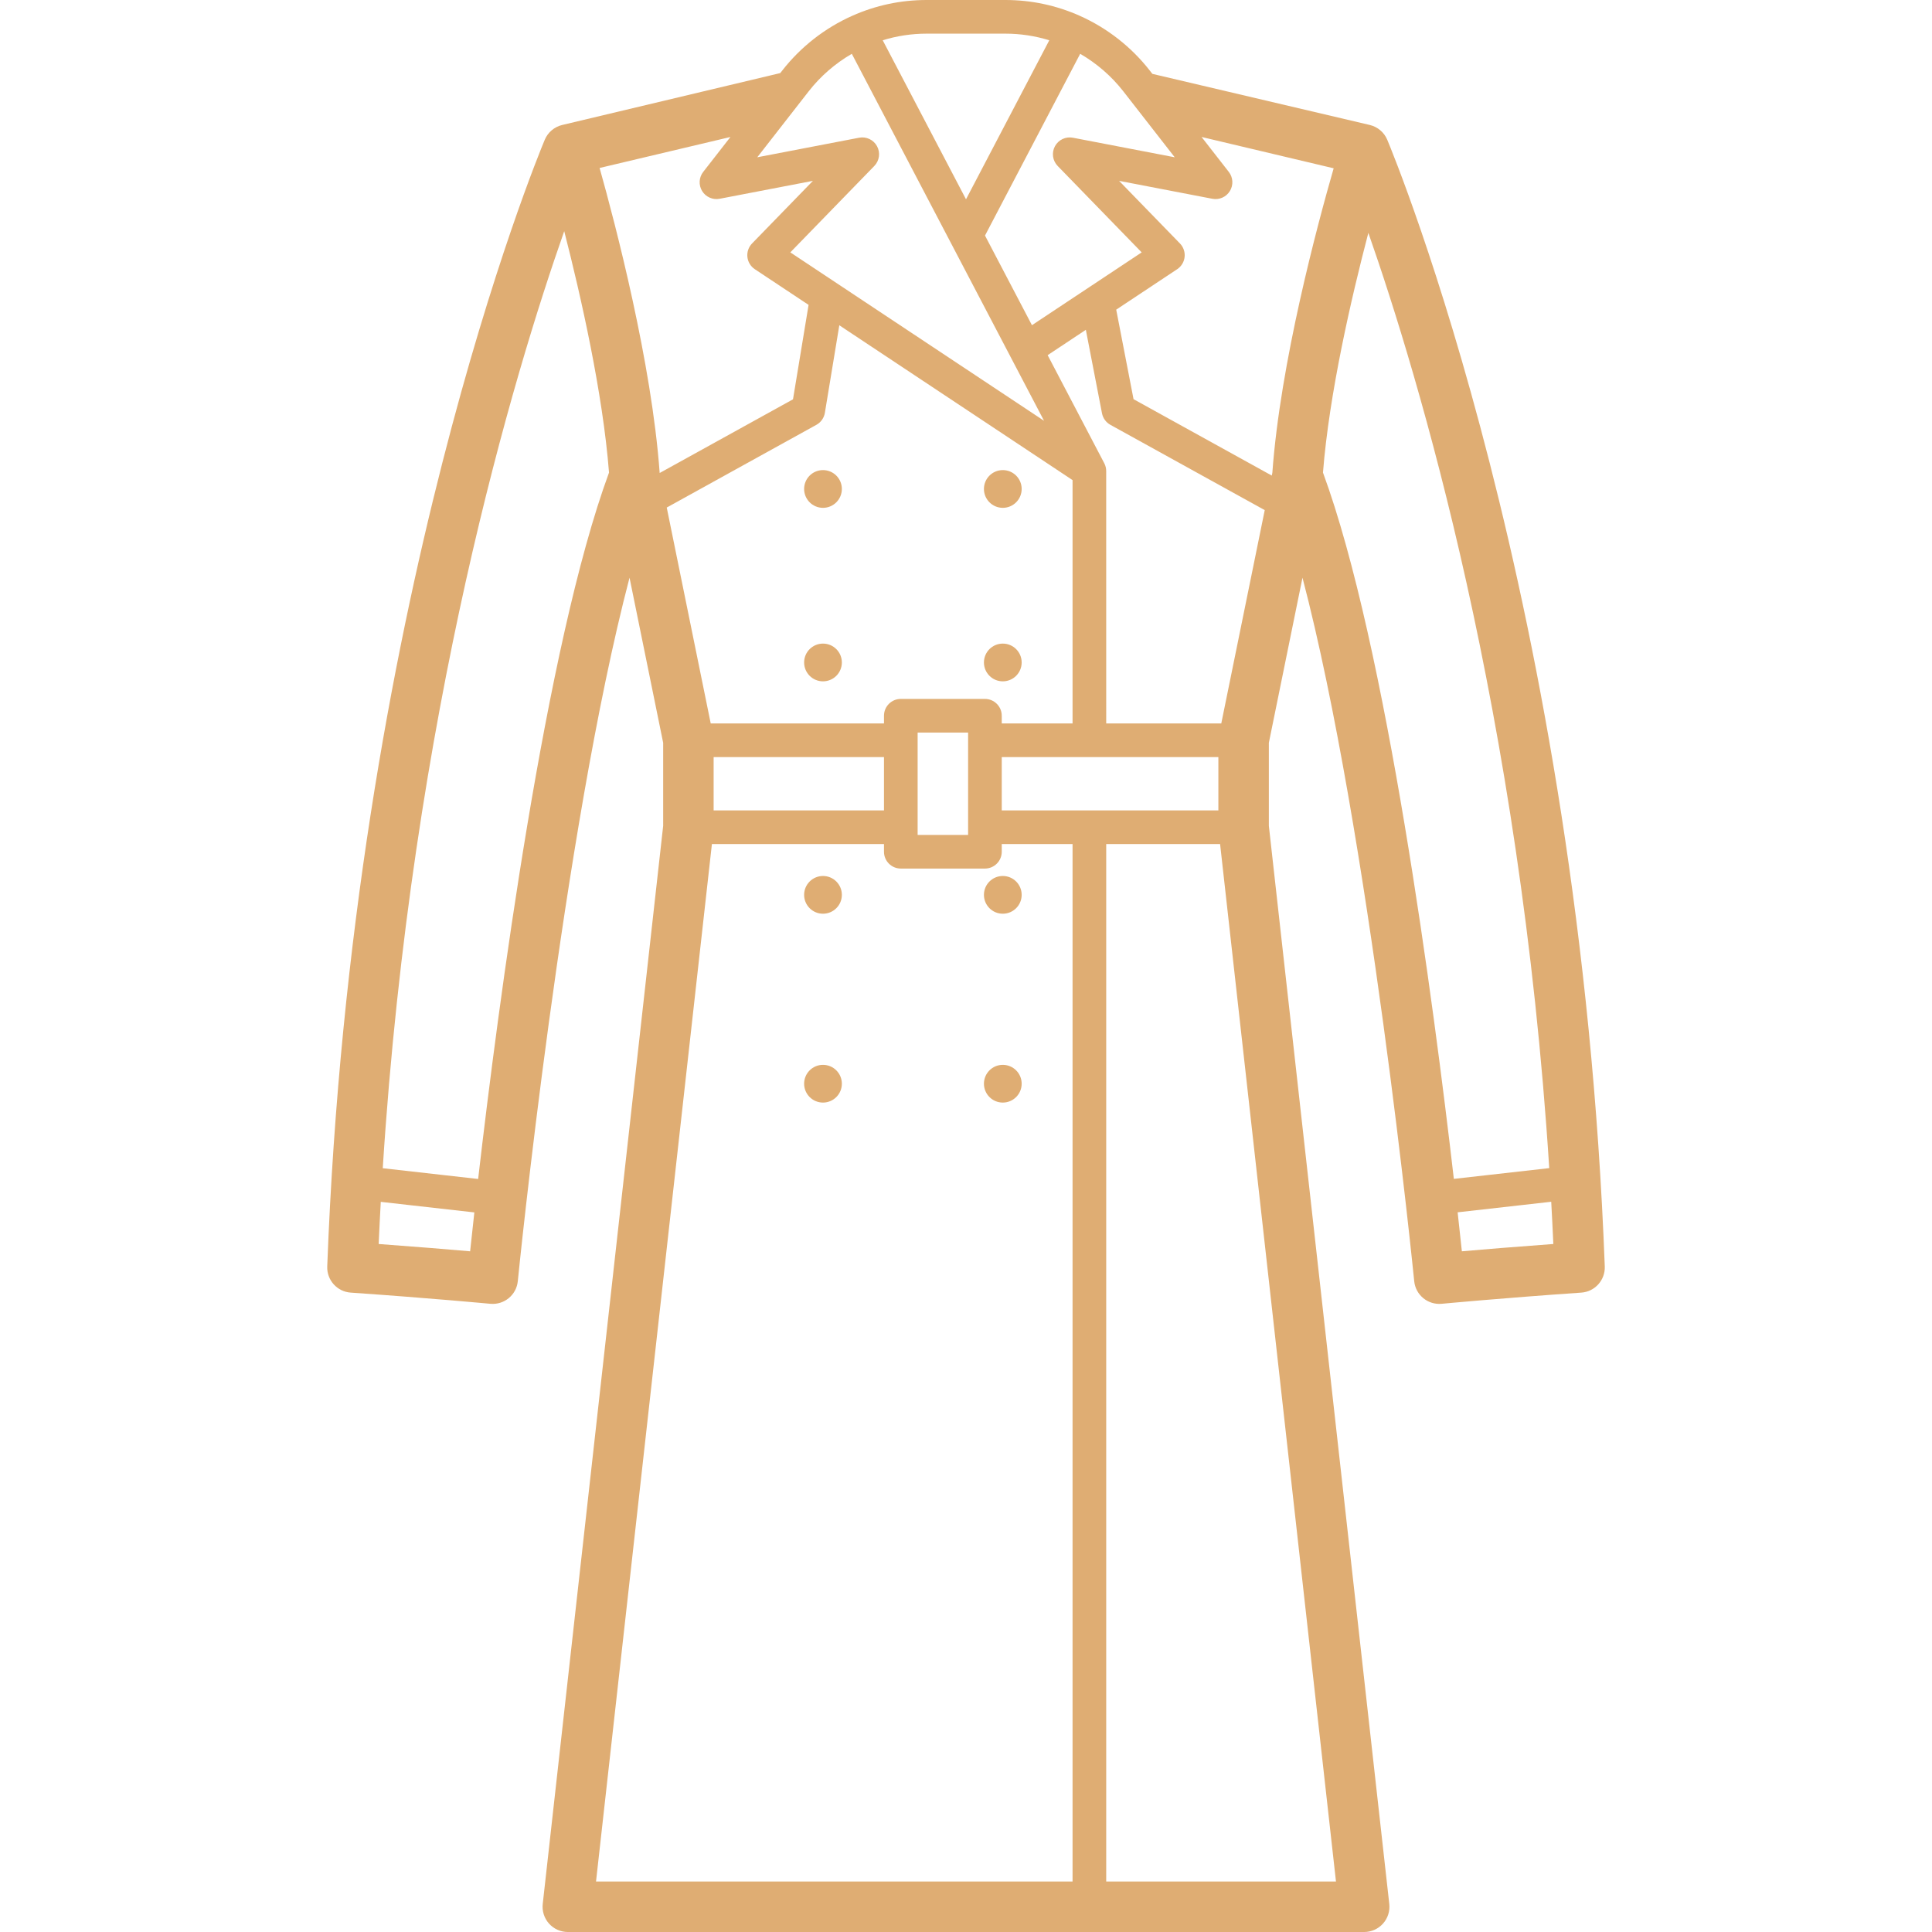 <?xml version="1.0" encoding="iso-8859-1"?>
<!-- Generator: Adobe Illustrator 18.0.0, SVG Export Plug-In . SVG Version: 6.00 Build 0)  -->
<!DOCTYPE svg PUBLIC "-//W3C//DTD SVG 1.1//EN" "http://www.w3.org/Graphics/SVG/1.1/DTD/svg11.dtd">
<svg version="1.1" id="Capa_1" xmlns="http://www.w3.org/2000/svg" xmlns:xlink="http://www.w3.org/1999/xlink" x="0px" y="0px"
	 viewBox="0 0 459.33 459.33" style="enable-background:new 0 0 459.33 459.33; fill:#DFAD73" xml:space="preserve">
<g>
	<path d="M329.819,33.233c-0.742-1.772-2.287-3.081-4.157-3.522l-51.689-12.15l-0.609-0.781
		c-4.38-5.615-10.129-10.115-16.625-13.013C251.135,1.268,245.169,0,239.01,0h-18.69c-6.159,0-12.125,1.268-17.729,3.768
		c-6.496,2.898-12.244,7.397-16.624,13.014l-0.462,0.593l-51.848,12.34c-1.864,0.443-3.404,1.751-4.145,3.519
		c-1.867,4.457-45.805,110.973-51.712,267.872c-0.121,3.237,2.349,5.987,5.581,6.211c19.031,1.319,33.049,2.645,33.188,2.658
		c3.307,0.3,6.213-2.096,6.538-5.383c0.119-1.204,10.674-106.625,26.563-167.244l7.997,39.258v19.732l-28.633,256.327
		c-0.189,1.696,0.353,3.394,1.491,4.666c1.138,1.272,2.765,2,4.472,2h189.34c1.707,0,3.334-0.728,4.472-2
		c1.139-1.272,1.681-2.97,1.491-4.666l-28.633-256.327v-19.732l7.997-39.258c15.888,60.619,26.442,166.04,26.562,167.244
		c0.324,3.288,3.239,5.691,6.538,5.383c0.139-0.014,14.156-1.339,33.188-2.658c3.232-0.224,5.703-2.974,5.581-6.211
		C375.625,144.257,331.687,37.692,329.819,33.233z M314.536,112.356c1.471-18.743,6.726-41.493,10.788-56.996
		c11.863,33.854,36.121,114.308,43.004,222.359l-22.679,2.557C340.876,238.964,329.653,153.406,314.536,112.356z M289.665,192.671
		h-51.5V180h51.5V192.671z M214.165,166.167c-2.209,0-4,1.791-4,4V172h-41.192l-10.456-51.334l35.583-19.665
		c1.071-0.592,1.813-1.643,2.012-2.85l3.434-20.817l13.712,9.1l0,0L255,114.146V172h-16.835v-1.833c0-2.209-1.791-4-4-4H214.165z
		 M230.165,174.167V198.5h-12v-24.333H230.165z M210.165,192.671h-40.5V180h40.5V192.671z M113.678,280.3L91,277.742
		c6.905-108.521,31.33-189.17,43.144-222.783c3.973,15.512,9.172,38.479,10.65,57.396C129.675,153.413,118.45,238.996,113.678,280.3
		z M290.357,172H263l-0.004-60c0-0.631-0.145-1.268-0.453-1.856l-13.465-25.705l9.08-6.025l3.84,19.847
		c0.225,1.164,0.954,2.168,1.992,2.741l36.698,20.281L290.357,172z M317.076,40.012c-3.897,13.531-12.686,46.27-14.576,72.375
		l-0.138,0.68l-32.865-18.163l-4.119-21.282l14.494-9.618c0.991-0.658,1.639-1.724,1.766-2.906c0.127-1.184-0.28-2.361-1.109-3.215
		l-14.47-14.886l22.177,4.261c1.638,0.317,3.297-0.418,4.167-1.84c0.869-1.421,0.768-3.233-0.258-4.547l-6.474-8.305L317.076,40.012
		z M256.812,12.793c3.937,2.284,7.438,5.309,10.244,8.906l12.234,15.694l-24.205-4.65c-1.719-0.332-3.446,0.492-4.275,2.028
		c-0.829,1.538-0.565,3.436,0.652,4.688l19.971,20.544l-26.087,17.31l-11.162-21.31L256.812,12.793z M220.319,8h18.69
		c3.584,0,7.084,0.535,10.456,1.575l-19.798,37.807L209.864,9.575C213.235,8.535,216.735,8,220.319,8z M202.518,12.793l45.701,87.25
		l-60.322-40.04l19.971-20.544c1.218-1.252,1.481-3.149,0.652-4.688c-0.829-1.536-2.556-2.361-4.275-2.028l-24.205,4.65
		L192.274,21.7C195.08,18.102,198.581,15.077,202.518,12.793z M166.928,45.418c0.871,1.422,2.537,2.157,4.167,1.84l22.177-4.261
		l-14.47,14.886c-0.829,0.854-1.236,2.031-1.109,3.215c0.127,1.183,0.774,2.248,1.766,2.906l12.78,8.481l-3.704,22.452
		l-31.691,17.514l-0.013-0.064c-1.892-26.163-10.497-59.002-14.274-72.453l31.104-7.368l-6.475,8.305
		C166.16,42.185,166.059,43.997,166.928,45.418z M90.027,295.759c0.148-3.367,0.319-6.702,0.501-10.019l22.248,2.509
		c-0.41,3.682-0.746,6.806-1.004,9.246C106.864,297.067,99.22,296.43,90.027,295.759z M169.255,200.671h40.91v1.829
		c0,2.209,1.791,4,4,4h20c2.209,0,4-1.791,4-4v-1.829H255V447.33H141.703L169.255,200.671z M317.627,447.33H263V200.671h27.075
		L317.627,447.33z M347.557,297.494c-0.258-2.445-0.595-5.577-1.006-9.269l22.25-2.509c0.183,3.325,0.354,6.668,0.502,10.043
		C360.109,296.43,352.465,297.067,347.557,297.494z"/>
	<circle cx="195.665" cy="116.25" r="4.486"/>
	<circle cx="238.415" cy="116.25" r="4.486"/>
	<circle cx="195.665" cy="157.5" r="4.486"/>
	<circle cx="238.415" cy="157.5" r="4.486"/>
	<circle cx="195.665" cy="212.75" r="4.486"/>
	<circle cx="238.415" cy="212.75" r="4.486"/>
	<circle cx="195.665" cy="257.651" r="4.486"/>
	<circle cx="238.415" cy="257.651" r="4.486"/>
</g>
<g>
</g>
<g>
</g>
<g>
</g>
<g>
</g>
<g>
</g>
<g>
</g>
<g>
</g>
<g>
</g>
<g>
</g>
<g>
</g>
<g>
</g>
<g>
</g>
<g>
</g>
<g>
</g>
<g>
</g>
</svg>
